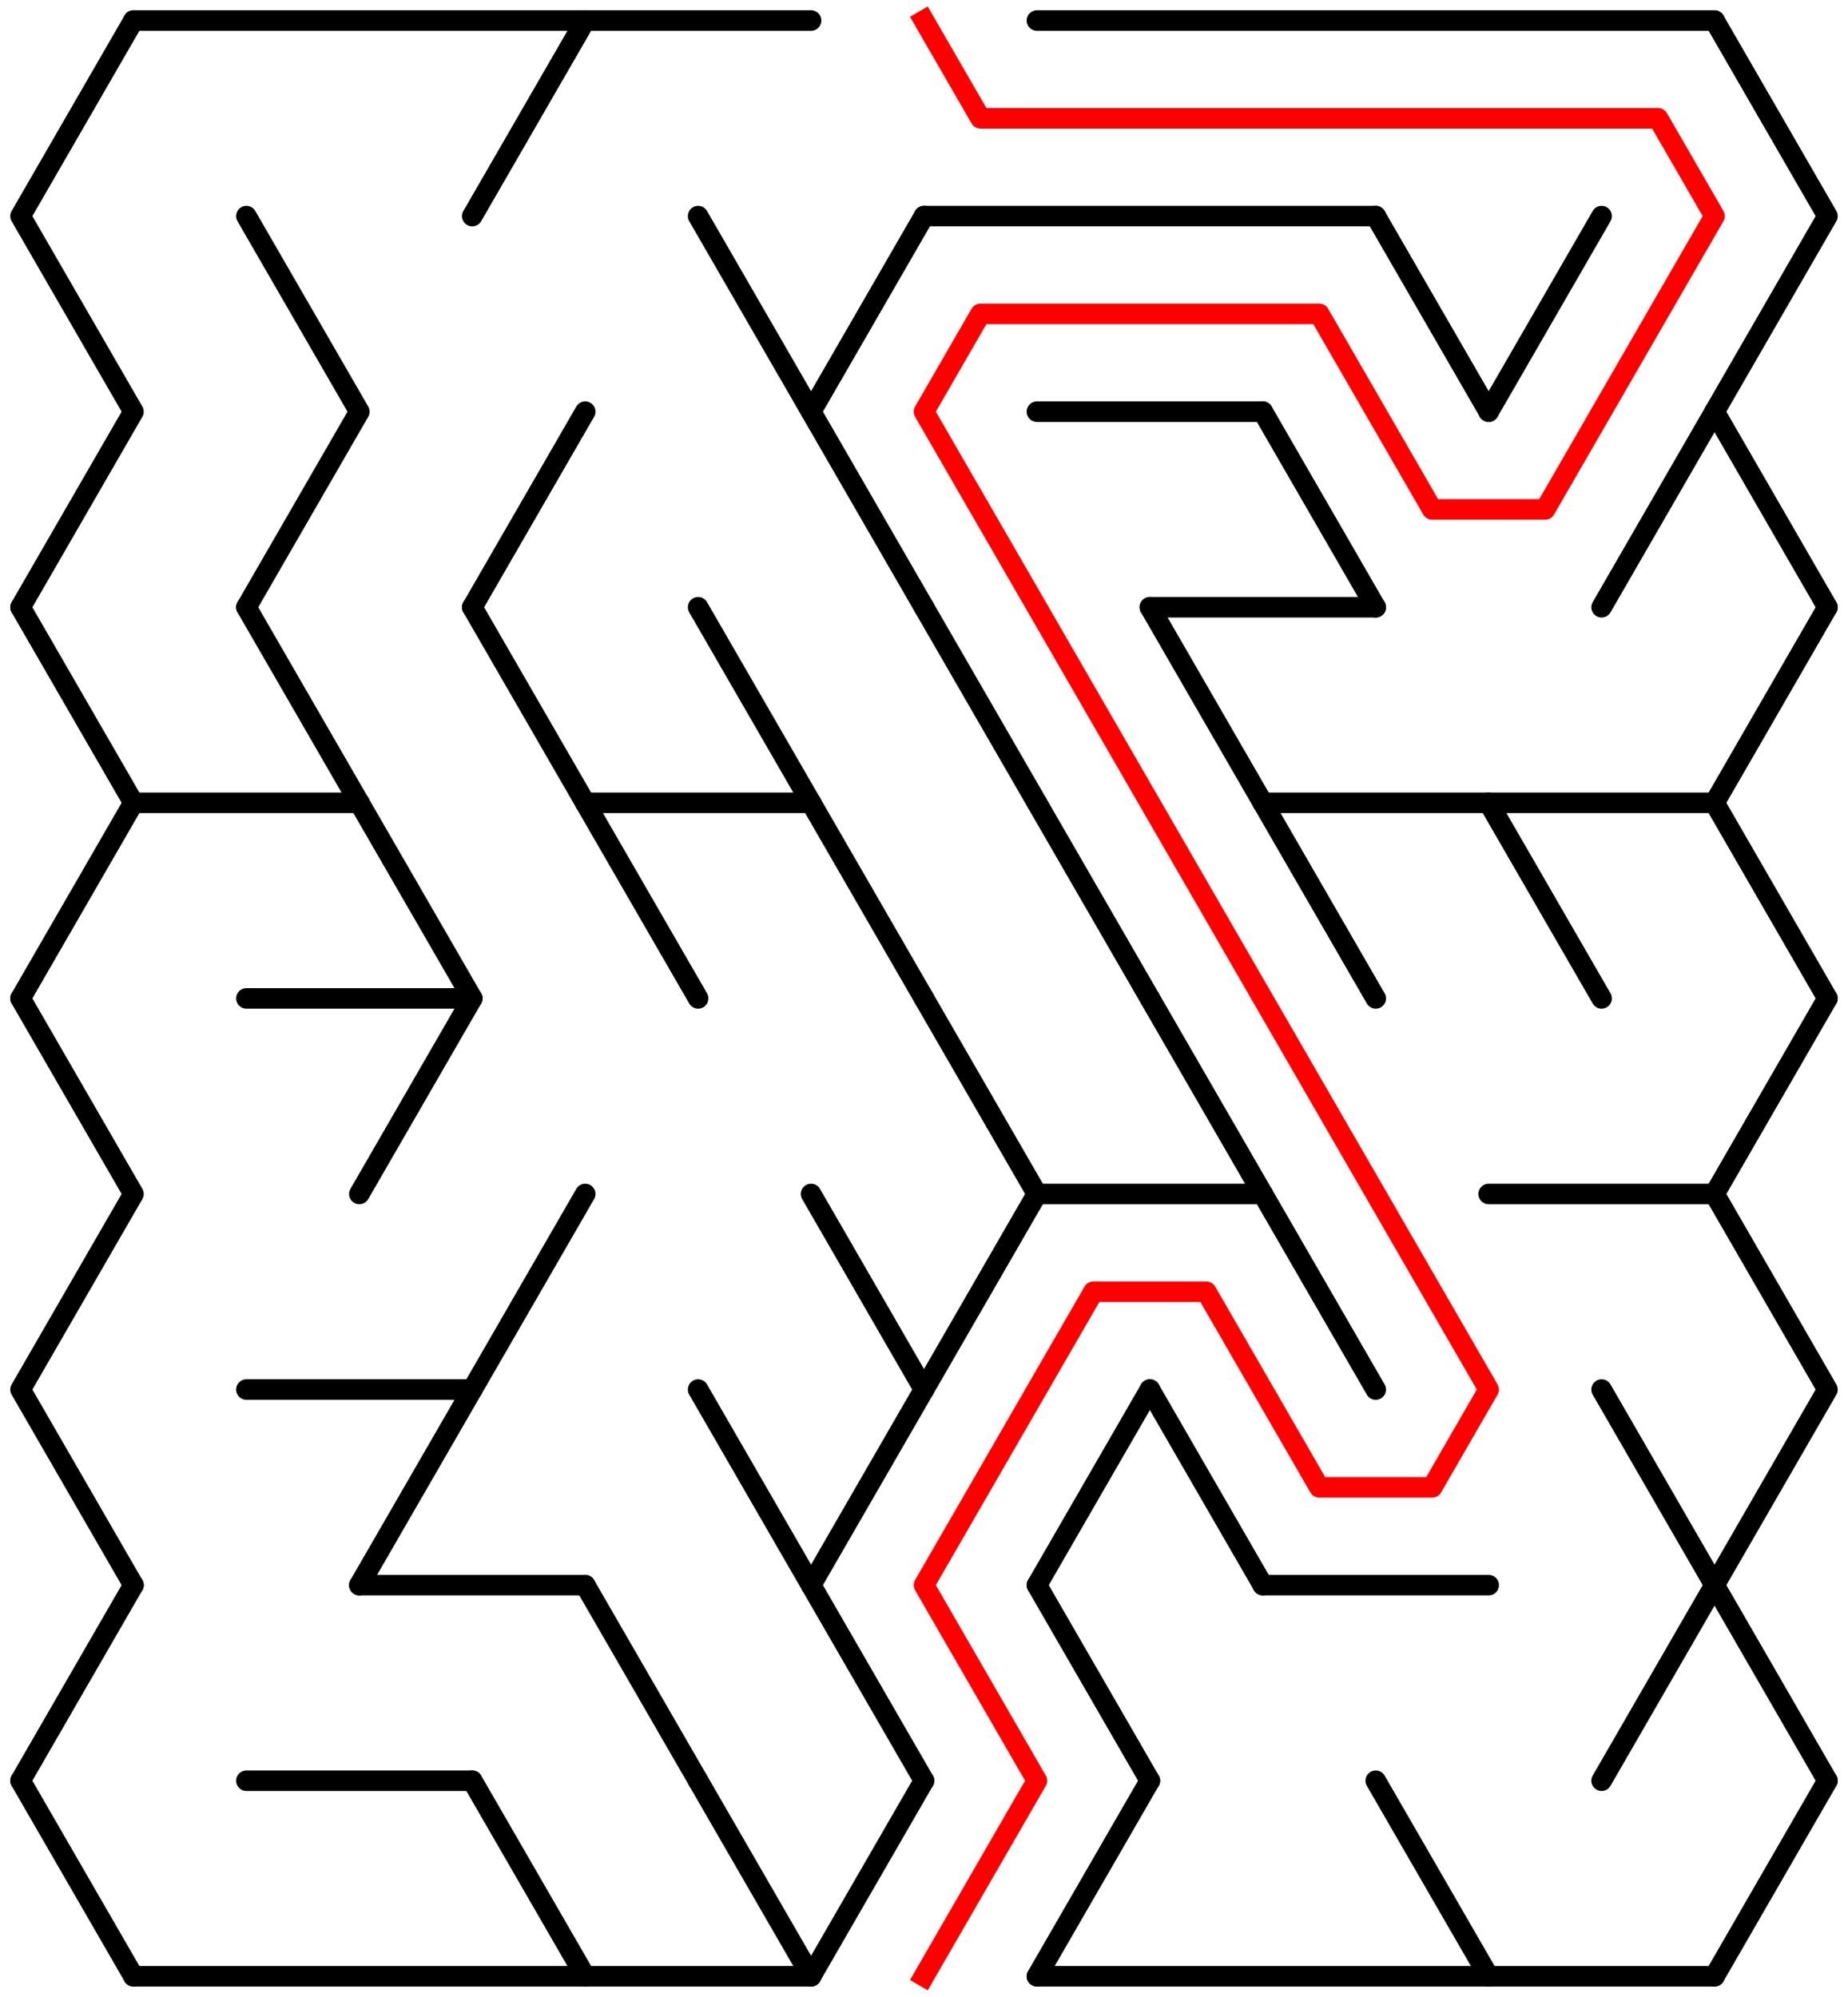 ﻿<?xml version="1.0" encoding="utf-8" standalone="no"?>
<!DOCTYPE svg PUBLIC "-//W3C//DTD SVG 1.1//EN" "http://www.w3.org/Graphics/SVG/1.1/DTD/svg11.dtd">
<svg width="180" height="194.526" version="1.1" xmlns="http://www.w3.org/2000/svg">
  <title>15 by 10 delta maze</title>
  <g fill="none" stroke="#000000" stroke-width="2" stroke-linecap="round" stroke-linejoin="round">
    <line x1="13" y1="2" x2="79" y2="2" />
    <line x1="101" y1="2" x2="167" y2="2" />
    <line x1="90" y1="21.053" x2="134" y2="21.053" />
    <line x1="101" y1="40.105" x2="123" y2="40.105" />
    <line x1="112" y1="59.158" x2="134" y2="59.158" />
    <line x1="13" y1="78.21" x2="35" y2="78.21" />
    <line x1="57" y1="78.21" x2="79" y2="78.21" />
    <line x1="123" y1="78.21" x2="167" y2="78.21" />
    <line x1="24" y1="97.263" x2="46" y2="97.263" />
    <line x1="101" y1="116.315" x2="123" y2="116.315" />
    <line x1="145" y1="116.315" x2="167" y2="116.315" />
    <line x1="24" y1="135.368" x2="46" y2="135.368" />
    <line x1="35" y1="154.42" x2="57" y2="154.42" />
    <line x1="123" y1="154.42" x2="145" y2="154.42" />
    <line x1="24" y1="173.473" x2="46" y2="173.473" />
    <line x1="13" y1="192.526" x2="79" y2="192.526" />
    <line x1="101" y1="192.526" x2="167" y2="192.526" />
    <polyline points="13,2 2,21.053 13,40.105 2,59.158" />
    <line x1="2" y1="59.158" x2="13" y2="78.21" />
    <line x1="13" y1="78.21" x2="2" y2="97.263" />
    <polyline points="2,97.263 13,116.315 2,135.368 13,154.42" />
    <line x1="13" y1="154.42" x2="2" y2="173.473" />
    <line x1="2" y1="173.473" x2="13" y2="192.526" />
    <polyline points="24,21.053 35,40.105 24,59.158" />
    <line x1="24" y1="59.158" x2="35" y2="78.21" />
    <line x1="35" y1="78.21" x2="46" y2="97.263" />
    <line x1="46" y1="97.263" x2="35" y2="116.315" />
    <line x1="46" y1="135.368" x2="35" y2="154.42" />
    <line x1="57" y1="2" x2="46" y2="21.053" />
    <line x1="57" y1="40.105" x2="46" y2="59.158" />
    <line x1="46" y1="59.158" x2="57" y2="78.21" />
    <line x1="57" y1="116.315" x2="46" y2="135.368" />
    <line x1="46" y1="173.473" x2="57" y2="192.526" />
    <line x1="57" y1="78.21" x2="68" y2="97.263" />
    <line x1="57" y1="154.42" x2="68" y2="173.473" />
    <line x1="68" y1="21.053" x2="79" y2="40.105" />
    <line x1="68" y1="59.158" x2="79" y2="78.21" />
    <line x1="68" y1="135.368" x2="79" y2="154.42" />
    <line x1="68" y1="173.473" x2="79" y2="192.526" />
    <polyline points="90,21.053 79,40.105 90,59.158" />
    <line x1="79" y1="78.21" x2="90" y2="97.263" />
    <polyline points="79,116.315 90,135.368 79,154.42" />
    <line x1="79" y1="154.42" x2="90" y2="173.473" />
    <line x1="90" y1="173.473" x2="79" y2="192.526" />
    <line x1="90" y1="59.158" x2="101" y2="78.21" />
    <polyline points="90,97.263 101,116.315 90,135.368" />
    <line x1="101" y1="78.21" x2="112" y2="97.263" />
    <line x1="112" y1="135.368" x2="101" y2="154.42" />
    <line x1="101" y1="154.42" x2="112" y2="173.473" />
    <line x1="112" y1="173.473" x2="101" y2="192.526" />
    <line x1="112" y1="59.158" x2="123" y2="78.21" />
    <line x1="112" y1="97.263" x2="123" y2="116.315" />
    <line x1="112" y1="135.368" x2="123" y2="154.42" />
    <line x1="123" y1="40.105" x2="134" y2="59.158" />
    <line x1="123" y1="78.21" x2="134" y2="97.263" />
    <line x1="123" y1="116.315" x2="134" y2="135.368" />
    <line x1="134" y1="21.053" x2="145" y2="40.105" />
    <line x1="134" y1="173.473" x2="145" y2="192.526" />
    <line x1="156" y1="21.053" x2="145" y2="40.105" />
    <line x1="145" y1="78.21" x2="156" y2="97.263" />
    <line x1="167" y1="40.105" x2="156" y2="59.158" />
    <line x1="156" y1="135.368" x2="167" y2="154.42" />
    <line x1="167" y1="154.42" x2="156" y2="173.473" />
    <polyline points="167,2 178,21.053 167,40.105 178,59.158" />
    <line x1="178" y1="59.158" x2="167" y2="78.21" />
    <line x1="167" y1="78.21" x2="178" y2="97.263" />
    <polyline points="178,97.263 167,116.315 178,135.368 167,154.42" />
    <line x1="167" y1="154.42" x2="178" y2="173.473" />
    <line x1="178" y1="173.473" x2="167" y2="192.526" />
  </g>
  <polyline fill="none" stroke="#ff0000" stroke-width="2" stroke-linecap="square" stroke-linejoin="round" points="90,2 95.5,11.526 161.5,11.526 167,21.053 150.5,49.631 139.5,49.631 128.5,30.579 95.5,30.579 90,40.105 145,135.368 139.5,144.894 128.5,144.894 117.5,125.842 106.5,125.842 90,154.42 101,173.473 90,192.526" />
  <type>Rectangular</type>
</svg>